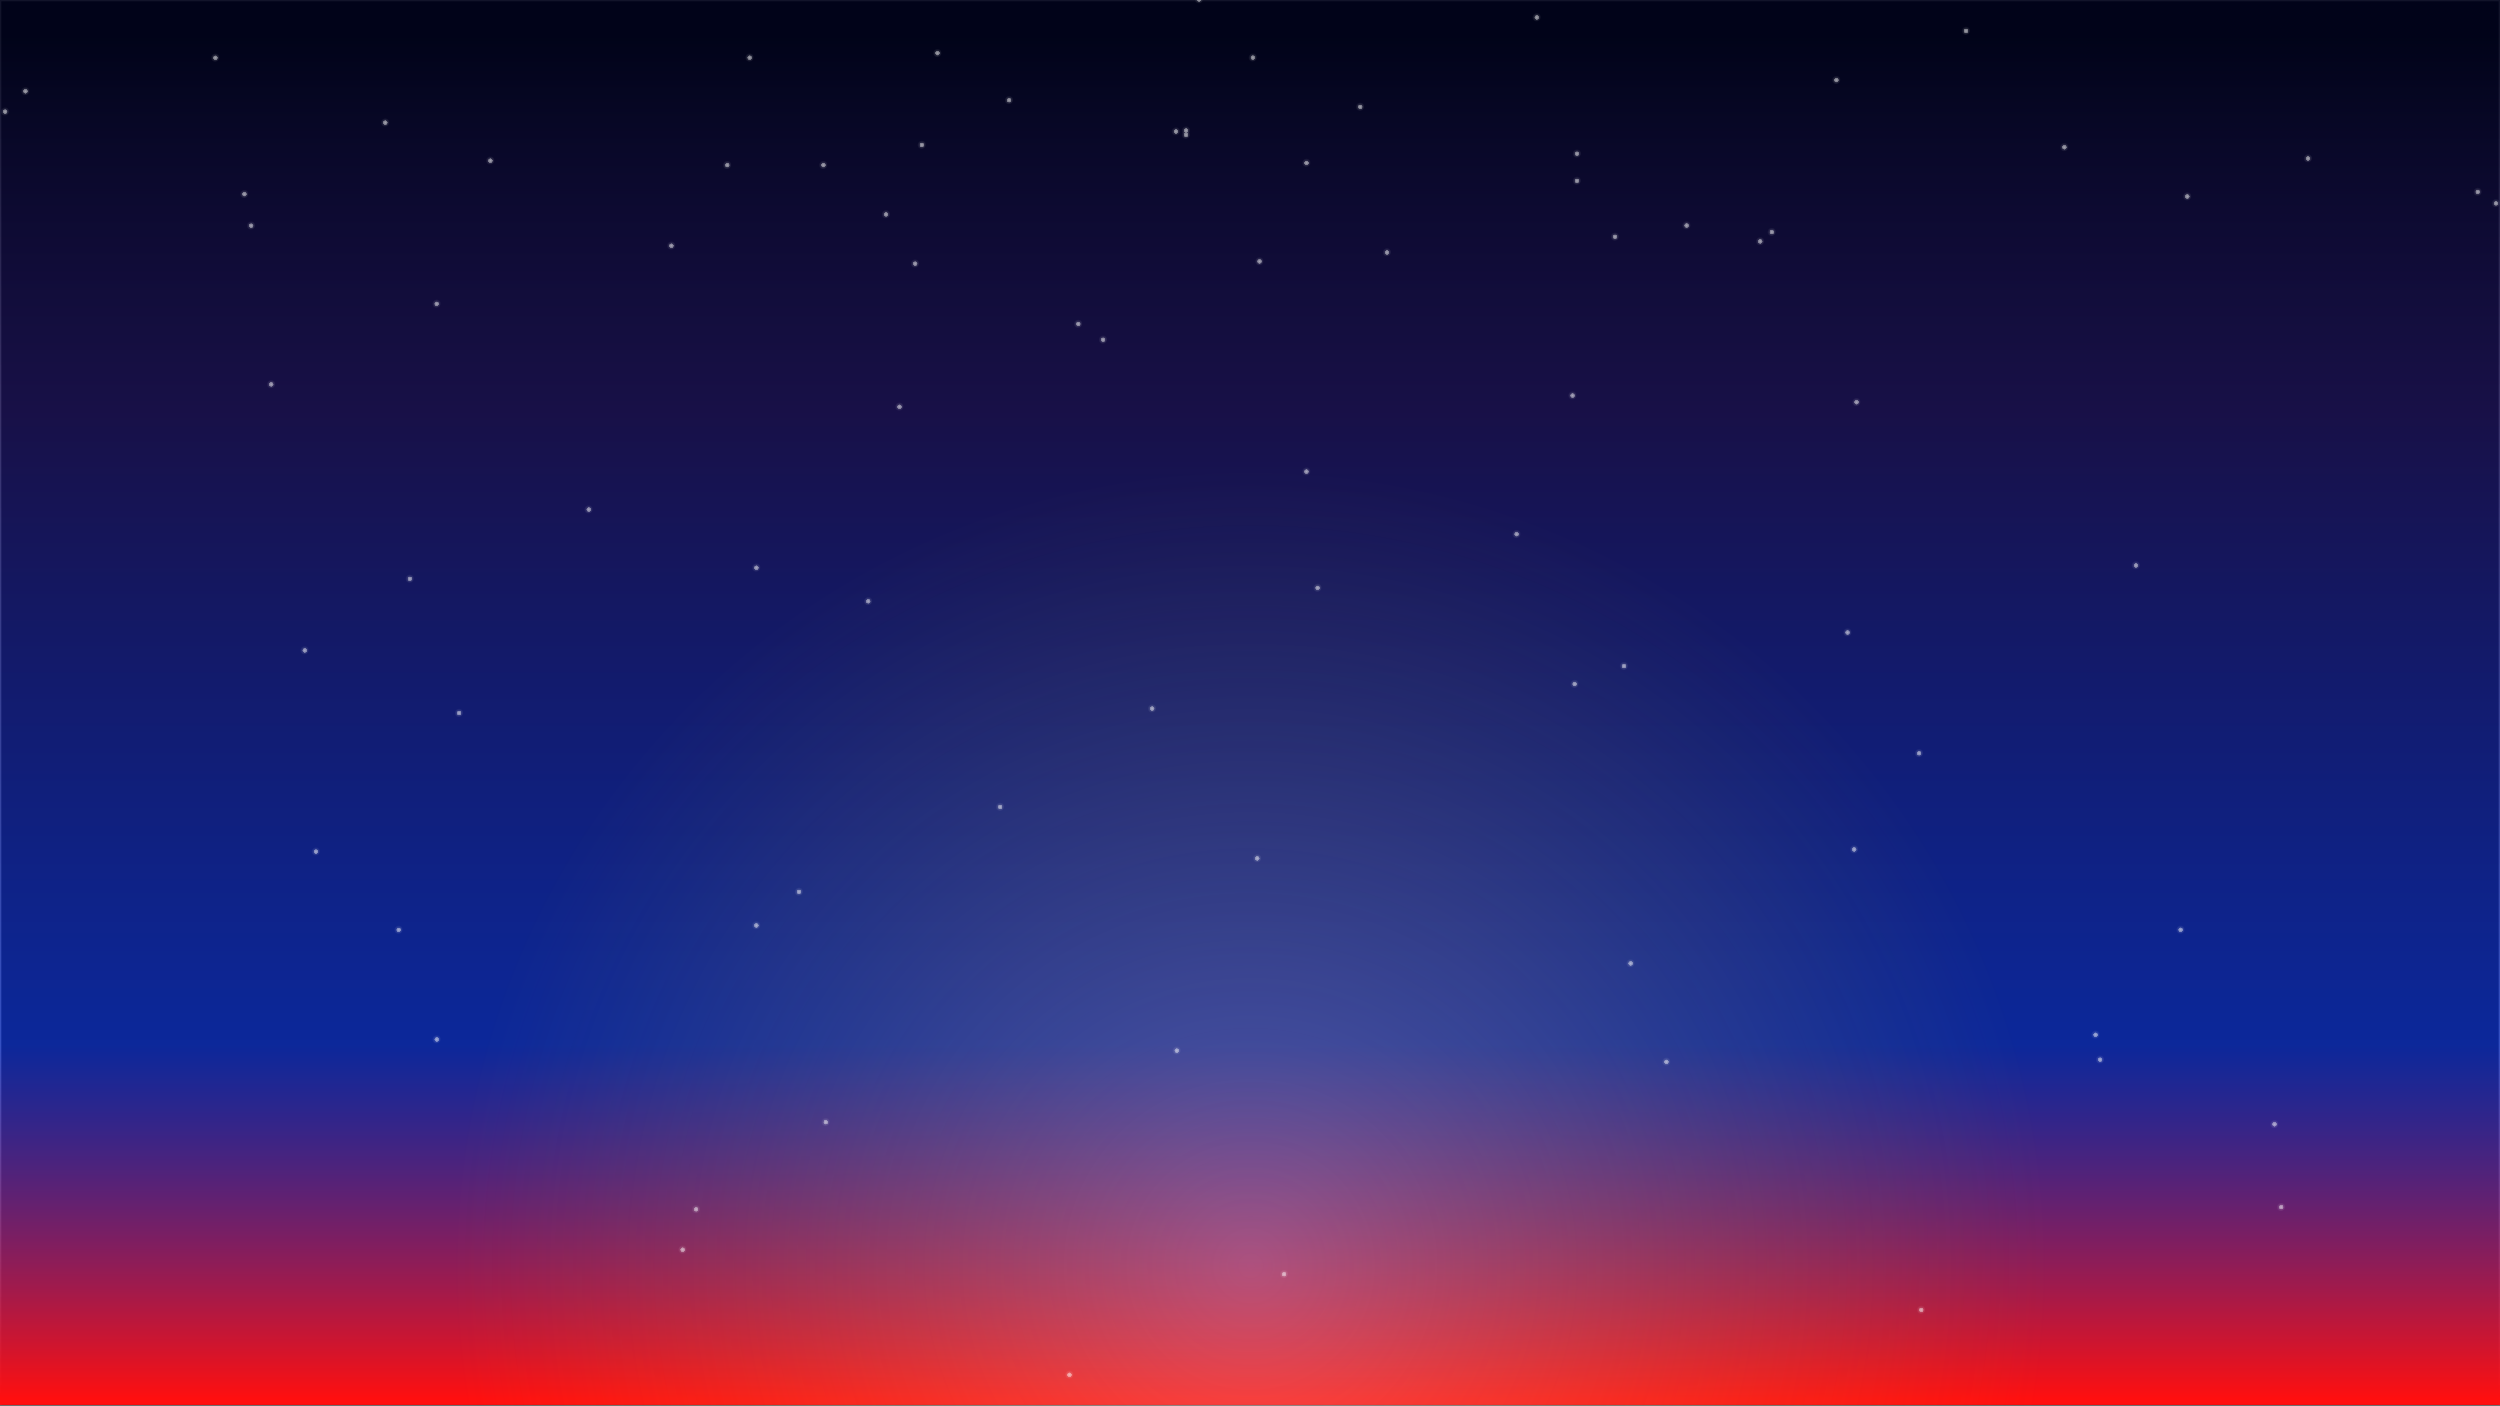 <svg xmlns="http://www.w3.org/2000/svg" xmlns:xlink="http://www.w3.org/1999/xlink" viewBox="0 0 1920 1080">
  <defs>
    <style>
      .cls-1 {
        fill: #fff;
      }

      .cls-1, .cls-4 {
        stroke: #707070;
      }

      .cls-2 {
        fill: none;
      }

      .cls-3 {
        clip-path: url(#clip-path);
      }

      .cls-5 {
        fill: url(#linear-gradient);
      }

      .cls-6 {
        fill: url(#radial-gradient);
      }

      .cls-7 {
        opacity: 0.64;
      }

      .cls-8 {
        clip-path: url(#clip-path-2);
      }

      .cls-9 {
        fill: url(#radial-gradient-2);
      }

      .cls-10 {
        clip-path: url(#clip-path-52);
      }

      .cls-11 {
        stroke: none;
      }
    </style>
    <clipPath id="clip-path">
      <rect id="Rectangle_484" data-name="Rectangle 484" class="cls-1" width="1920" height="1080" transform="translate(3410 -3168)"/>
    </clipPath>
    <linearGradient id="linear-gradient" x1="0.513" y1="1" x2="0.513" y2="0.022" gradientUnits="objectBoundingBox">
      <stop offset="0" stop-color="#ff0f0f"/>
      <stop offset="0.261" stop-color="#123ef1" stop-opacity="0.639"/>
      <stop offset="0.726" stop-color="#221765" stop-opacity="0.702"/>
      <stop offset="1" stop-color="#01041d" stop-opacity="0.851"/>
    </linearGradient>
    <radialGradient id="radial-gradient" cx="0.5" cy="0.5" r="0.5" gradientUnits="objectBoundingBox">
      <stop offset="0" stop-color="#e8b3c6" stop-opacity="0.349"/>
      <stop offset="1" stop-color="#bfad2e" stop-opacity="0"/>
    </radialGradient>
    <clipPath id="clip-path-2">
      <rect id="Rectangle_396" data-name="Rectangle 396" class="cls-2" width="7.038" height="7.038" transform="translate(0 0)"/>
    </clipPath>
    <radialGradient id="radial-gradient-2" cx="3.948" cy="3.948" r="3.54" gradientUnits="userSpaceOnUse">
      <stop offset="0" stop-color="#fff"/>
      <stop offset="0.457" stop-color="#fff" stop-opacity="0.702"/>
      <stop offset="0.522" stop-color="#fff" stop-opacity="0.2"/>
      <stop offset="1" stop-color="#fff" stop-opacity="0"/>
    </radialGradient>
    <clipPath id="clip-path-52">
      <rect id="Rectangle_446" data-name="Rectangle 446" class="cls-2" width="7.038" height="7.038" transform="translate(0)"/>
    </clipPath>
  </defs>
  <g id="Mask_Group_7" data-name="Mask Group 7" class="cls-3" transform="translate(-3410 3168)">
    <g id="Rectangle_486" data-name="Rectangle 486" class="cls-4" transform="translate(3410 -3168)">
      <rect class="cls-11" width="1920" height="1080"/>
      <rect class="cls-2" x="0.5" y="0.5" width="1919" height="1079"/>
    </g>
    <rect id="Rectangle_365" data-name="Rectangle 365" class="cls-5" width="1920" height="1080" transform="translate(3410 -3169)"/>
    <ellipse id="Ellipse_9" data-name="Ellipse 9" class="cls-6" cx="610.5" cy="611" rx="610.5" ry="611" transform="translate(3760 -2808)"/>
    <g id="New_Symbol_1_copy" class="cls-7" transform="translate(3409.975 -3172.395)">
      <g id="Group_180" data-name="Group 180" transform="translate(0.025 0.025)">
        <g id="Group_92" data-name="Group 92" class="cls-8" transform="translate(511.68 189.129)">
          <circle id="Ellipse_12" data-name="Ellipse 12" class="cls-9" cx="3.519" cy="3.519" r="3.519" transform="translate(0 0)"/>
        </g>
        <g id="Group_93" data-name="Group 93" class="cls-8" transform="translate(628.431 127.23)">
          <circle id="Ellipse_13" data-name="Ellipse 13" class="cls-9" cx="3.519" cy="3.519" r="3.519" transform="translate(0 0)"/>
        </g>
        <g id="Group_94" data-name="Group 94" class="cls-8" transform="translate(771.039 77.386)">
          <circle id="Ellipse_14" data-name="Ellipse 14" class="cls-9" cx="3.519" cy="3.519" r="3.519" transform="translate(0 0)"/>
        </g>
        <g id="Group_95" data-name="Group 95" class="cls-8" transform="translate(1040.706 82.523)">
          <circle id="Ellipse_15" data-name="Ellipse 15" class="cls-9" cx="3.519" cy="3.519" r="3.519" transform="translate(0 0)"/>
        </g>
        <g id="Group_96" data-name="Group 96" class="cls-8" transform="translate(1207.185 118.496)">
          <circle id="Ellipse_16" data-name="Ellipse 16" class="cls-9" cx="3.519" cy="3.519" r="3.519" transform="translate(0 0)"/>
        </g>
        <g id="Group_97" data-name="Group 97" class="cls-8" transform="translate(1356.826 178.66)">
          <circle id="Ellipse_17" data-name="Ellipse 17" class="cls-9" cx="3.519" cy="3.519" r="3.519" transform="translate(0 0)"/>
        </g>
        <g id="Group_98" data-name="Group 98" class="cls-8" transform="translate(448.198 391.761)">
          <circle id="Ellipse_18" data-name="Ellipse 18" class="cls-9" cx="3.519" cy="3.519" r="3.519" transform="translate(0 0)"/>
        </g>
        <g id="Group_99" data-name="Group 99" class="cls-8" transform="translate(686.862 312.818)">
          <circle id="Ellipse_19" data-name="Ellipse 19" class="cls-9" cx="3.519" cy="3.519" r="3.519" transform="translate(0 0)"/>
        </g>
        <g id="Group_100" data-name="Group 100" class="cls-8" transform="translate(843.228 261.357)">
          <circle id="Ellipse_20" data-name="Ellipse 20" class="cls-9" cx="3.519" cy="3.519" r="3.519" transform="translate(0 0)"/>
        </g>
        <g id="Group_101" data-name="Group 101" class="cls-8" transform="translate(1061.274 194.292)">
          <circle id="Ellipse_21" data-name="Ellipse 21" class="cls-9" cx="3.519" cy="3.519" r="3.519" transform="translate(0 0)"/>
        </g>
        <g id="Group_102" data-name="Group 102" class="cls-8" transform="translate(1291.356 173.629)">
          <circle id="Ellipse_22" data-name="Ellipse 22" class="cls-9" cx="3.519" cy="3.519" r="3.519" transform="translate(0 0)"/>
        </g>
        <g id="Group_103" data-name="Group 103" class="cls-8" transform="translate(1347.911 185.808)">
          <circle id="Ellipse_23" data-name="Ellipse 23" class="cls-9" cx="3.519" cy="3.519" r="3.519" transform="translate(0 0)"/>
        </g>
        <g id="Group_104" data-name="Group 104" class="cls-8" transform="translate(1236.38 182.282)">
          <circle id="Ellipse_24" data-name="Ellipse 24" class="cls-9" cx="3.519" cy="3.519" r="3.519" transform="translate(0 0)"/>
        </g>
        <g id="Group_105" data-name="Group 105" class="cls-8" transform="translate(906.924 104.039)">
          <circle id="Ellipse_25" data-name="Ellipse 25" class="cls-9" cx="3.519" cy="3.519" r="3.519" transform="translate(0 0)"/>
        </g>
        <g id="Group_106" data-name="Group 106" class="cls-8" transform="translate(906.975 100.702)">
          <circle id="Ellipse_26" data-name="Ellipse 26" class="cls-9" cx="3.519" cy="3.519" r="3.519" transform="translate(0 0)"/>
        </g>
        <g id="Group_107" data-name="Group 107" class="cls-8" transform="translate(899.179 101.406)">
          <circle id="Ellipse_27" data-name="Ellipse 27" class="cls-9" cx="3.519" cy="3.519" r="3.519" transform="translate(0 0)"/>
        </g>
        <g id="Group_108" data-name="Group 108" class="cls-8" transform="translate(698.904 202.926)">
          <circle id="Ellipse_28" data-name="Ellipse 28" class="cls-9" cx="3.519" cy="3.519" r="3.519" transform="translate(0 0)"/>
        </g>
        <g id="Group_109" data-name="Group 109" class="cls-8" transform="translate(999.406 362.596)">
          <circle id="Ellipse_29" data-name="Ellipse 29" class="cls-9" cx="3.519" cy="3.519" r="3.519" transform="translate(0 0)"/>
        </g>
        <g id="Group_110" data-name="Group 110" class="cls-8" transform="translate(1243.297 511.972)">
          <circle id="Ellipse_30" data-name="Ellipse 30" class="cls-9" cx="3.519" cy="3.519" r="3.519" transform="translate(0 0)"/>
        </g>
        <g id="Group_111" data-name="Group 111" class="cls-8" transform="translate(1469.915 578.91)">
          <circle id="Ellipse_31" data-name="Ellipse 31" class="cls-9" cx="3.519" cy="3.519" r="3.519" transform="translate(0 0)"/>
        </g>
        <g id="Group_112" data-name="Group 112" class="cls-8" transform="translate(1421.868 309.343)">
          <circle id="Ellipse_32" data-name="Ellipse 32" class="cls-9" cx="3.519" cy="3.519" r="3.519" transform="translate(0 0)"/>
        </g>
        <g id="Group_113" data-name="Group 113" class="cls-8" transform="translate(1160.82 410.673)">
          <circle id="Ellipse_33" data-name="Ellipse 33" class="cls-9" cx="3.519" cy="3.519" r="3.519" transform="translate(0 0)"/>
        </g>
        <g id="Group_114" data-name="Group 114" class="cls-8" transform="translate(880.923 544.616)">
          <circle id="Ellipse_34" data-name="Ellipse 34" class="cls-9" cx="3.519" cy="3.519" r="3.519" transform="translate(0 0)"/>
        </g>
        <g id="Group_115" data-name="Group 115" class="cls-8" transform="translate(609.665 685.363)">
          <circle id="Ellipse_35" data-name="Ellipse 35" class="cls-9" cx="3.519" cy="3.519" r="3.519" transform="translate(0 0)"/>
        </g>
        <g id="Group_116" data-name="Group 116" class="cls-8" transform="translate(348.633 548.033)">
          <circle id="Ellipse_36" data-name="Ellipse 36" class="cls-9" cx="3.519" cy="3.519" r="3.519" transform="translate(0 0)"/>
        </g>
        <g id="Group_117" data-name="Group 117" class="cls-8" transform="translate(662.858 462.201)">
          <circle id="Ellipse_37" data-name="Ellipse 37" class="cls-9" cx="3.519" cy="3.519" r="3.519" transform="translate(0 0)"/>
        </g>
        <g id="Group_118" data-name="Group 118" class="cls-8" transform="translate(1007.99 451.919)">
          <circle id="Ellipse_38" data-name="Ellipse 38" class="cls-9" cx="3.519" cy="3.519" r="3.519" transform="translate(0 0)"/>
        </g>
        <g id="Group_119" data-name="Group 119" class="cls-8" transform="translate(1205.409 525.757)">
          <circle id="Ellipse_39" data-name="Ellipse 39" class="cls-9" cx="3.519" cy="3.519" r="3.519" transform="translate(0 0)"/>
        </g>
        <g id="Group_120" data-name="Group 120" class="cls-8" transform="translate(1420.078 652.781)">
          <circle id="Ellipse_40" data-name="Ellipse 40" class="cls-9" cx="3.519" cy="3.519" r="3.519" transform="translate(0 0)"/>
        </g>
        <g id="Group_121" data-name="Group 121" class="cls-8" transform="translate(1605.463 795.132)">
          <circle id="Ellipse_41" data-name="Ellipse 41" class="cls-9" cx="3.519" cy="3.519" r="3.519" transform="translate(0 0)"/>
        </g>
        <g id="Group_122" data-name="Group 122" class="cls-8" transform="translate(1608.939 814.266)">
          <circle id="Ellipse_42" data-name="Ellipse 42" class="cls-9" cx="3.519" cy="3.519" r="3.519" transform="translate(0 0)"/>
        </g>
        <g id="Group_123" data-name="Group 123" class="cls-8" transform="translate(1275.84 815.92)">
          <circle id="Ellipse_43" data-name="Ellipse 43" class="cls-9" cx="3.519" cy="3.519" r="3.519" transform="translate(0 0)"/>
        </g>
        <g id="Group_124" data-name="Group 124" class="cls-8" transform="translate(899.819 807.32)">
          <circle id="Ellipse_44" data-name="Ellipse 44" class="cls-9" cx="3.519" cy="3.519" r="3.519" transform="translate(0 0)"/>
        </g>
        <g id="Group_125" data-name="Group 125" class="cls-8" transform="translate(576.954 711.18)">
          <circle id="Ellipse_45" data-name="Ellipse 45" class="cls-9" cx="3.519" cy="3.519" r="3.519" transform="translate(0 0)"/>
        </g>
        <g id="Group_126" data-name="Group 126" class="cls-8" transform="translate(764.164 620.168)">
          <circle id="Ellipse_46" data-name="Ellipse 46" class="cls-9" cx="3.519" cy="3.519" r="3.519" transform="translate(0 0)"/>
        </g>
        <g id="Group_127" data-name="Group 127" class="cls-8" transform="translate(961.642 659.669)">
          <circle id="Ellipse_47" data-name="Ellipse 47" class="cls-9" cx="3.519" cy="3.519" r="3.519" transform="translate(0 0)"/>
        </g>
        <g id="Group_128" data-name="Group 128" class="cls-8" transform="translate(1248.354 740.335)">
          <circle id="Ellipse_48" data-name="Ellipse 48" class="cls-9" cx="3.519" cy="3.519" r="3.519" transform="translate(0 0)"/>
        </g>
        <g id="Group_129" data-name="Group 129" class="cls-8" transform="translate(1505.963 24.192)">
          <circle id="Ellipse_49" data-name="Ellipse 49" class="cls-9" cx="3.519" cy="3.519" r="3.519" transform="translate(0 0)"/>
        </g>
        <g id="Group_130" data-name="Group 130" class="cls-8" transform="translate(1406.387 61.955)">
          <circle id="Ellipse_50" data-name="Ellipse 50" class="cls-9" cx="3.519" cy="3.519" r="3.519" transform="translate(0 0)"/>
        </g>
        <g id="Group_131" data-name="Group 131" class="cls-8" transform="translate(999.461 125.549)">
          <circle id="Ellipse_51" data-name="Ellipse 51" class="cls-9" cx="3.519" cy="3.519" r="3.519" transform="translate(0 0)"/>
        </g>
        <g id="Group_132" data-name="Group 132" class="cls-8" transform="translate(704.045 111.755)">
          <circle id="Ellipse_52" data-name="Ellipse 52" class="cls-9" cx="3.519" cy="3.519" r="3.519" transform="translate(0 0)"/>
        </g>
        <g id="Group_133" data-name="Group 133" class="cls-8" transform="translate(291.967 94.6)">
          <circle id="Ellipse_53" data-name="Ellipse 53" class="cls-9" cx="3.519" cy="3.519" r="3.519" transform="translate(0 0)"/>
        </g>
        <g id="Group_134" data-name="Group 134" class="cls-8" transform="translate(0 86.172)">
          <circle id="Ellipse_54" data-name="Ellipse 54" class="cls-9" cx="3.519" cy="3.519" r="3.519" transform="translate(0 0)"/>
        </g>
        <g id="Group_135" data-name="Group 135" class="cls-8" transform="translate(1207.166 139.339)">
          <circle id="Ellipse_55" data-name="Ellipse 55" class="cls-9" cx="3.519" cy="3.519" r="3.519" transform="translate(0 0)"/>
        </g>
        <g id="Group_136" data-name="Group 136" class="cls-8" transform="translate(824.163 249.217)">
          <circle id="Ellipse_56" data-name="Ellipse 56" class="cls-9" cx="3.519" cy="3.519" r="3.519" transform="translate(0 0)"/>
        </g>
        <g id="Group_137" data-name="Group 137" class="cls-8" transform="translate(576.966 436.427)">
          <circle id="Ellipse_57" data-name="Ellipse 57" class="cls-9" cx="3.519" cy="3.519" r="3.519" transform="translate(0 0)"/>
        </g>
        <g id="Group_138" data-name="Group 138" class="cls-8" transform="translate(238.695 654.47)">
          <circle id="Ellipse_58" data-name="Ellipse 58" class="cls-9" cx="3.519" cy="3.519" r="3.519" transform="translate(0 0)"/>
        </g>
        <g id="Group_139" data-name="Group 139" class="cls-8" transform="translate(310.835 444.973)">
          <circle id="Ellipse_59" data-name="Ellipse 59" class="cls-9" cx="3.519" cy="3.519" r="3.519" transform="translate(0 0)"/>
        </g>
        <g id="Group_140" data-name="Group 140" class="cls-8" transform="translate(554.592 127.24)">
          <circle id="Ellipse_60" data-name="Ellipse 60" class="cls-9" cx="3.519" cy="3.519" r="3.519" transform="translate(0 0)"/>
        </g>
        <g id="Group_141" data-name="Group 141" class="cls-8" transform="translate(716.042 41.252)">
          <circle id="Ellipse_61" data-name="Ellipse 61" class="cls-9" cx="3.519" cy="3.519" r="3.519" transform="translate(0 0)"/>
        </g>
        <g id="Group_142" data-name="Group 142" class="cls-10" transform="translate(916.967)">
          <circle id="Ellipse_62" data-name="Ellipse 62" class="cls-9" cx="3.519" cy="3.519" r="3.519" transform="translate(0)"/>
        </g>
        <g id="Group_143" data-name="Group 143" class="cls-8" transform="translate(1176.294 13.812)">
          <circle id="Ellipse_63" data-name="Ellipse 63" class="cls-9" cx="3.519" cy="3.519" r="3.519" transform="translate(0 0)"/>
        </g>
        <g id="Group_144" data-name="Group 144" class="cls-8" transform="translate(1414.962 486.184)">
          <circle id="Ellipse_64" data-name="Ellipse 64" class="cls-9" cx="3.519" cy="3.519" r="3.519" transform="translate(0 0)"/>
        </g>
        <g id="Group_145" data-name="Group 145" class="cls-8" transform="translate(1203.765 304.208)">
          <circle id="Ellipse_65" data-name="Ellipse 65" class="cls-9" cx="3.519" cy="3.519" r="3.519" transform="translate(0 0)"/>
        </g>
        <g id="Group_146" data-name="Group 146" class="cls-8" transform="translate(963.361 201.197)">
          <circle id="Ellipse_66" data-name="Ellipse 66" class="cls-9" cx="3.519" cy="3.519" r="3.519" transform="translate(0 0)"/>
        </g>
        <g id="Group_147" data-name="Group 147" class="cls-8" transform="translate(676.534 165.068)">
          <circle id="Ellipse_67" data-name="Ellipse 67" class="cls-9" cx="3.519" cy="3.519" r="3.519" transform="translate(0 0)"/>
        </g>
        <g id="Group_148" data-name="Group 148" class="cls-8" transform="translate(372.673 123.81)">
          <circle id="Ellipse_68" data-name="Ellipse 68" class="cls-9" cx="3.519" cy="3.519" r="3.519" transform="translate(0 0)"/>
        </g>
        <g id="Group_149" data-name="Group 149" class="cls-8" transform="translate(302.265 714.579)">
          <circle id="Ellipse_69" data-name="Ellipse 69" class="cls-9" cx="3.519" cy="3.519" r="3.519" transform="translate(0 0)"/>
        </g>
        <g id="Group_150" data-name="Group 150" class="cls-8" transform="translate(630.263 862.248)">
          <circle id="Ellipse_70" data-name="Ellipse 70" class="cls-9" cx="3.519" cy="3.519" r="3.519" transform="translate(0 0)"/>
        </g>
        <g id="Group_151" data-name="Group 151" class="cls-8" transform="translate(982.242 978.995)">
          <circle id="Ellipse_71" data-name="Ellipse 71" class="cls-9" cx="3.519" cy="3.519" r="3.519" transform="translate(0 0)"/>
        </g>
        <g id="Group_152" data-name="Group 152" class="cls-8" transform="translate(1344.497 1126.633)">
          <circle id="Ellipse_72" data-name="Ellipse 72" class="cls-9" cx="3.519" cy="3.519" r="3.519" transform="translate(0 0)"/>
        </g>
        <g id="Group_153" data-name="Group 153" class="cls-8" transform="translate(1471.558 1006.452)">
          <circle id="Ellipse_73" data-name="Ellipse 73" class="cls-9" cx="3.519" cy="3.519" r="3.519" transform="translate(0 0)"/>
        </g>
        <g id="Group_154" data-name="Group 154" class="cls-8" transform="translate(1111.002 1164.406)">
          <circle id="Ellipse_74" data-name="Ellipse 74" class="cls-9" cx="3.519" cy="3.519" r="3.519" transform="translate(0 0)"/>
        </g>
        <g id="Group_155" data-name="Group 155" class="cls-8" transform="translate(825.994 1260.546)">
          <circle id="Ellipse_75" data-name="Ellipse 75" class="cls-9" cx="3.519" cy="3.519" r="3.519" transform="translate(0 0)"/>
        </g>
        <g id="Group_156" data-name="Group 156" class="cls-8" transform="translate(633.68 1246.806)">
          <circle id="Ellipse_76" data-name="Ellipse 76" class="cls-9" cx="3.519" cy="3.519" r="3.519" transform="translate(0 0)"/>
        </g>
        <g id="Group_157" data-name="Group 157" class="cls-8" transform="translate(384.706 1114.608)">
          <circle id="Ellipse_77" data-name="Ellipse 77" class="cls-9" cx="3.519" cy="3.519" r="3.519" transform="translate(0 0)"/>
        </g>
        <g id="Group_158" data-name="Group 158" class="cls-8" transform="translate(530.661 929.145)">
          <circle id="Ellipse_78" data-name="Ellipse 78" class="cls-9" cx="3.519" cy="3.519" r="3.519" transform="translate(0 0)"/>
        </g>
        <g id="Group_159" data-name="Group 159" class="cls-8" transform="translate(817.401 1056.251)">
          <circle id="Ellipse_79" data-name="Ellipse 79" class="cls-9" cx="3.519" cy="3.519" r="3.519" transform="translate(0 0)"/>
        </g>
        <g id="Group_160" data-name="Group 160" class="cls-8" transform="translate(520.319 960.183)">
          <circle id="Ellipse_80" data-name="Ellipse 80" class="cls-9" cx="3.519" cy="3.519" r="3.519" transform="translate(0 0)"/>
        </g>
        <g id="Group_161" data-name="Group 161" class="cls-8" transform="translate(331.459 798.735)">
          <circle id="Ellipse_81" data-name="Ellipse 81" class="cls-9" cx="3.519" cy="3.519" r="3.519" transform="translate(0 0)"/>
        </g>
        <g id="Group_162" data-name="Group 162" class="cls-8" transform="translate(230.096 499.938)">
          <circle id="Ellipse_82" data-name="Ellipse 82" class="cls-9" cx="3.519" cy="3.519" r="3.519" transform="translate(0 0)"/>
        </g>
        <g id="Group_163" data-name="Group 163" class="cls-8" transform="translate(204.36 295.619)">
          <circle id="Ellipse_83" data-name="Ellipse 83" class="cls-9" cx="3.519" cy="3.519" r="3.519" transform="translate(0 0)"/>
        </g>
        <g id="Group_164" data-name="Group 164" class="cls-8" transform="translate(188.938 173.759)">
          <circle id="Ellipse_84" data-name="Ellipse 84" class="cls-9" cx="3.519" cy="3.519" r="3.519" transform="translate(0 0)"/>
        </g>
        <g id="Group_165" data-name="Group 165" class="cls-8" transform="translate(183.753 149.528)">
          <circle id="Ellipse_85" data-name="Ellipse 85" class="cls-9" cx="3.519" cy="3.519" r="3.519" transform="translate(0 0)"/>
        </g>
        <g id="Group_166" data-name="Group 166" class="cls-8" transform="translate(331.449 233.778)">
          <circle id="Ellipse_86" data-name="Ellipse 86" class="cls-9" cx="3.519" cy="3.519" r="3.519" transform="translate(0 0)"/>
        </g>
        <g id="Group_167" data-name="Group 167" class="cls-8" transform="translate(15.607 70.554)">
          <circle id="Ellipse_87" data-name="Ellipse 87" class="cls-9" cx="3.519" cy="3.519" r="3.519" transform="translate(0 0)"/>
        </g>
        <g id="Group_168" data-name="Group 168" class="cls-8" transform="translate(161.48 44.808)">
          <circle id="Ellipse_88" data-name="Ellipse 88" class="cls-9" cx="3.519" cy="3.519" r="3.519" transform="translate(0 0)"/>
        </g>
        <g id="Group_169" data-name="Group 169" class="cls-8" transform="translate(571.785 44.725)">
          <circle id="Ellipse_89" data-name="Ellipse 89" class="cls-9" cx="3.519" cy="3.519" r="3.519" transform="translate(0 0)"/>
        </g>
        <g id="Group_170" data-name="Group 170" class="cls-8" transform="translate(958.258 44.693)">
          <circle id="Ellipse_90" data-name="Ellipse 90" class="cls-9" cx="3.519" cy="3.519" r="3.519" transform="translate(0 0)"/>
        </g>
        <g id="Group_171" data-name="Group 171" class="cls-8" transform="translate(1581.501 113.539)">
          <circle id="Ellipse_91" data-name="Ellipse 91" class="cls-9" cx="3.519" cy="3.519" r="3.519" transform="translate(0 0)"/>
        </g>
        <g id="Group_172" data-name="Group 172" class="cls-8" transform="translate(1768.626 122.134)">
          <circle id="Ellipse_92" data-name="Ellipse 92" class="cls-9" cx="3.519" cy="3.519" r="3.519" transform="translate(0 0)"/>
        </g>
        <g id="Group_173" data-name="Group 173" class="cls-8" transform="translate(1898.977 147.839)">
          <circle id="Ellipse_93" data-name="Ellipse 93" class="cls-9" cx="3.519" cy="3.519" r="3.519" transform="translate(0 0)"/>
        </g>
        <g id="Group_174" data-name="Group 174" class="cls-8" transform="translate(1912.962 156.586)">
          <circle id="Ellipse_94" data-name="Ellipse 94" class="cls-9" cx="3.519" cy="3.519" r="3.519" transform="translate(0 0)"/>
        </g>
        <g id="Group_175" data-name="Group 175" class="cls-8" transform="translate(1675.922 151.345)">
          <circle id="Ellipse_95" data-name="Ellipse 95" class="cls-9" cx="3.519" cy="3.519" r="3.519" transform="translate(0 0)"/>
        </g>
        <g id="Group_176" data-name="Group 176" class="cls-8" transform="translate(1636.458 434.665)">
          <circle id="Ellipse_96" data-name="Ellipse 96" class="cls-9" cx="3.519" cy="3.519" r="3.519" transform="translate(0 0)"/>
        </g>
        <g id="Group_177" data-name="Group 177" class="cls-8" transform="translate(1670.782 714.499)">
          <circle id="Ellipse_97" data-name="Ellipse 97" class="cls-9" cx="3.519" cy="3.519" r="3.519" transform="translate(0 0)"/>
        </g>
        <g id="Group_178" data-name="Group 178" class="cls-8" transform="translate(1742.873 863.891)">
          <circle id="Ellipse_98" data-name="Ellipse 98" class="cls-9" cx="3.519" cy="3.519" r="3.519" transform="translate(0 0)"/>
        </g>
        <g id="Group_179" data-name="Group 179" class="cls-8" transform="translate(1748.007 927.488)">
          <circle id="Ellipse_99" data-name="Ellipse 99" class="cls-9" cx="3.519" cy="3.519" r="3.519" transform="translate(0 0)"/>
        </g>
      </g>
    </g>
  </g>
</svg>
